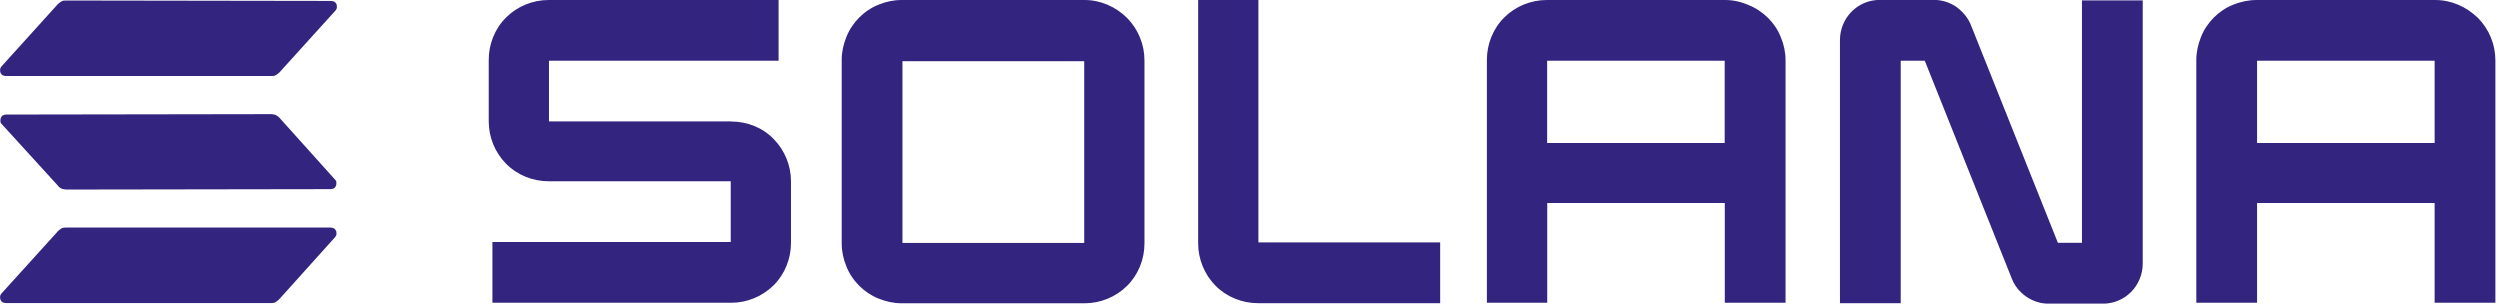 <svg width="244" height="30" viewBox="0 0 244 30" fill="none" xmlns="http://www.w3.org/2000/svg">
<g clip-path="url(#clip0_465_6772)">
<path d="M71.36 11.85H53.58V5.93H75.99V-9.76585e-06H53.54C52 -9.76585e-06 50.5 0.61 49.4 1.7C48.3 2.79 47.7 4.3 47.7 5.84V11.85C47.7 13.39 48.31 14.89 49.4 15.99C50.49 17.09 52 17.69 53.54 17.69H71.32V23.62H48.06V29.55H71.36C72.9 29.55 74.4 28.94 75.5 27.85C76.6 26.76 77.2 25.25 77.2 23.71V17.7C77.2 16.16 76.59 14.66 75.5 13.56C74.44 12.46 72.94 11.86 71.36 11.86V11.85ZM105.86 -9.76585e-06H88C87.23 -9.76585e-06 86.46 0.16 85.77 0.45C85.04 0.73 84.39 1.18 83.86 1.71C83.33 2.24 82.89 2.89 82.6 3.62C82.31 4.35 82.15 5.08 82.15 5.85V23.75C82.15 24.52 82.31 25.29 82.6 25.98C82.88 26.71 83.33 27.36 83.86 27.89C84.39 28.42 85.04 28.86 85.77 29.15C86.5 29.44 87.23 29.6 88 29.6H105.86C107.4 29.6 108.9 28.99 110 27.9C111.1 26.81 111.7 25.3 111.7 23.76V5.89C111.7 4.35 111.09 2.85 110 1.75C108.9 0.65 107.4 -9.76585e-06 105.86 -9.76585e-06ZM105.82 23.71H88.08V5.97H105.82V23.71ZM168.37 -9.76585e-06H150.96C149.42 -9.76585e-06 147.92 0.61 146.82 1.7C145.72 2.79 145.12 4.3 145.12 5.84V29.55H151.01V19.81H168.34V29.55H174.27V5.89C174.27 5.12 174.11 4.35 173.82 3.66C173.54 2.93 173.09 2.28 172.56 1.75C172.03 1.22 171.38 0.78 170.65 0.49C169.92 0.17 169.15 -9.76585e-06 168.38 -9.76585e-06H168.37ZM168.33 13.96H151V5.93H168.33V13.96ZM237.66 -9.76585e-06H220.25C219.48 -9.76585e-06 218.71 0.16 217.98 0.45C217.25 0.74 216.6 1.18 216.07 1.71C215.54 2.24 215.1 2.89 214.81 3.62C214.53 4.35 214.36 5.08 214.36 5.85V29.55H220.29V19.81H237.62V29.55H243.55V5.89C243.55 4.35 242.94 2.85 241.85 1.75C240.71 0.65 239.25 -9.76585e-06 237.67 -9.76585e-06H237.66ZM237.62 13.96H220.29V5.93H237.62V13.96ZM203.2 23.7H200.85L192.37 2.47C192.09 1.74 191.56 1.13 190.95 0.68C190.3 0.23 189.53 -0.01 188.76 -0.01H183.48C182.42 -0.01 181.45 0.4 180.72 1.13C179.99 1.86 179.58 2.88 179.58 3.89V29.59H185.51V5.93H187.86L196.34 27.16C196.62 27.89 197.11 28.5 197.76 28.95C198.41 29.4 199.18 29.64 199.95 29.64H205.23C206.29 29.64 207.26 29.23 207.99 28.5C208.72 27.77 209.13 26.75 209.13 25.74V0.04H203.2V23.71V23.7ZM122.87 -9.76585e-06H116.94V23.75C116.94 25.29 117.55 26.79 118.64 27.89C119.73 28.99 121.24 29.59 122.78 29.59H140.56V23.66H122.82V-9.76585e-06H122.86H122.87Z" fill="#33257F"/>
<path d="M5.64 22.57C5.76 22.45 5.88 22.37 6.01 22.29C6.13 22.21 6.29 22.21 6.46 22.21H32.28C32.4 22.21 32.48 22.25 32.6 22.29C32.68 22.33 32.76 22.45 32.8 22.53C32.84 22.61 32.84 22.73 32.84 22.85C32.84 22.97 32.76 23.05 32.72 23.13L27.24 29.22C27.12 29.34 27 29.42 26.87 29.5C26.74 29.58 26.59 29.58 26.42 29.58H0.57C0.45 29.58 0.37 29.54 0.25 29.5C0.17 29.46 0.09 29.34 0.05 29.26C0.01 29.18 0.01 29.06 0.01 28.94C0.01 28.82 0.09 28.74 0.13 28.66L5.65 22.57H5.64ZM32.71 17.54C32.79 17.62 32.83 17.7 32.83 17.82C32.83 17.94 32.83 18.02 32.79 18.14C32.75 18.22 32.67 18.34 32.59 18.38C32.51 18.42 32.39 18.46 32.27 18.46L6.49 18.5C6.33 18.5 6.17 18.46 6.04 18.42C5.91 18.38 5.76 18.26 5.67 18.14L0.16 12.1C0.08 12.02 0.04 11.94 0.04 11.82C0.04 11.7 0.04 11.62 0.08 11.5C0.12 11.42 0.2 11.3 0.28 11.26C0.36 11.22 0.48 11.18 0.6 11.18L26.46 11.14C26.62 11.14 26.78 11.18 26.91 11.22C27.03 11.3 27.19 11.38 27.28 11.5L32.72 17.55L32.71 17.54ZM5.64 0.41C5.76 0.29 5.88 0.21 6.01 0.13C6.14 0.05 6.29 0.05 6.46 0.05L32.32 0.09C32.44 0.09 32.52 0.13 32.64 0.17C32.72 0.21 32.8 0.33 32.84 0.41C32.88 0.49 32.88 0.61 32.88 0.73C32.88 0.85 32.8 0.93 32.76 1.01L27.28 7.06C27.16 7.18 27.04 7.26 26.91 7.34C26.78 7.42 26.63 7.42 26.46 7.42H0.57C0.45 7.42 0.37 7.38 0.25 7.34C0.17 7.3 0.09 7.18 0.05 7.1C0.01 7.02 0.01 6.9 0.01 6.78C0.01 6.66 0.09 6.58 0.13 6.5L5.64 0.41Z" fill="#33257F"/>
</g>
<defs>
<clipPath id="clip0_465_6772">
<rect width="243.55" height="29.63" fill="white"/>
</clipPath>
</defs>
</svg>
